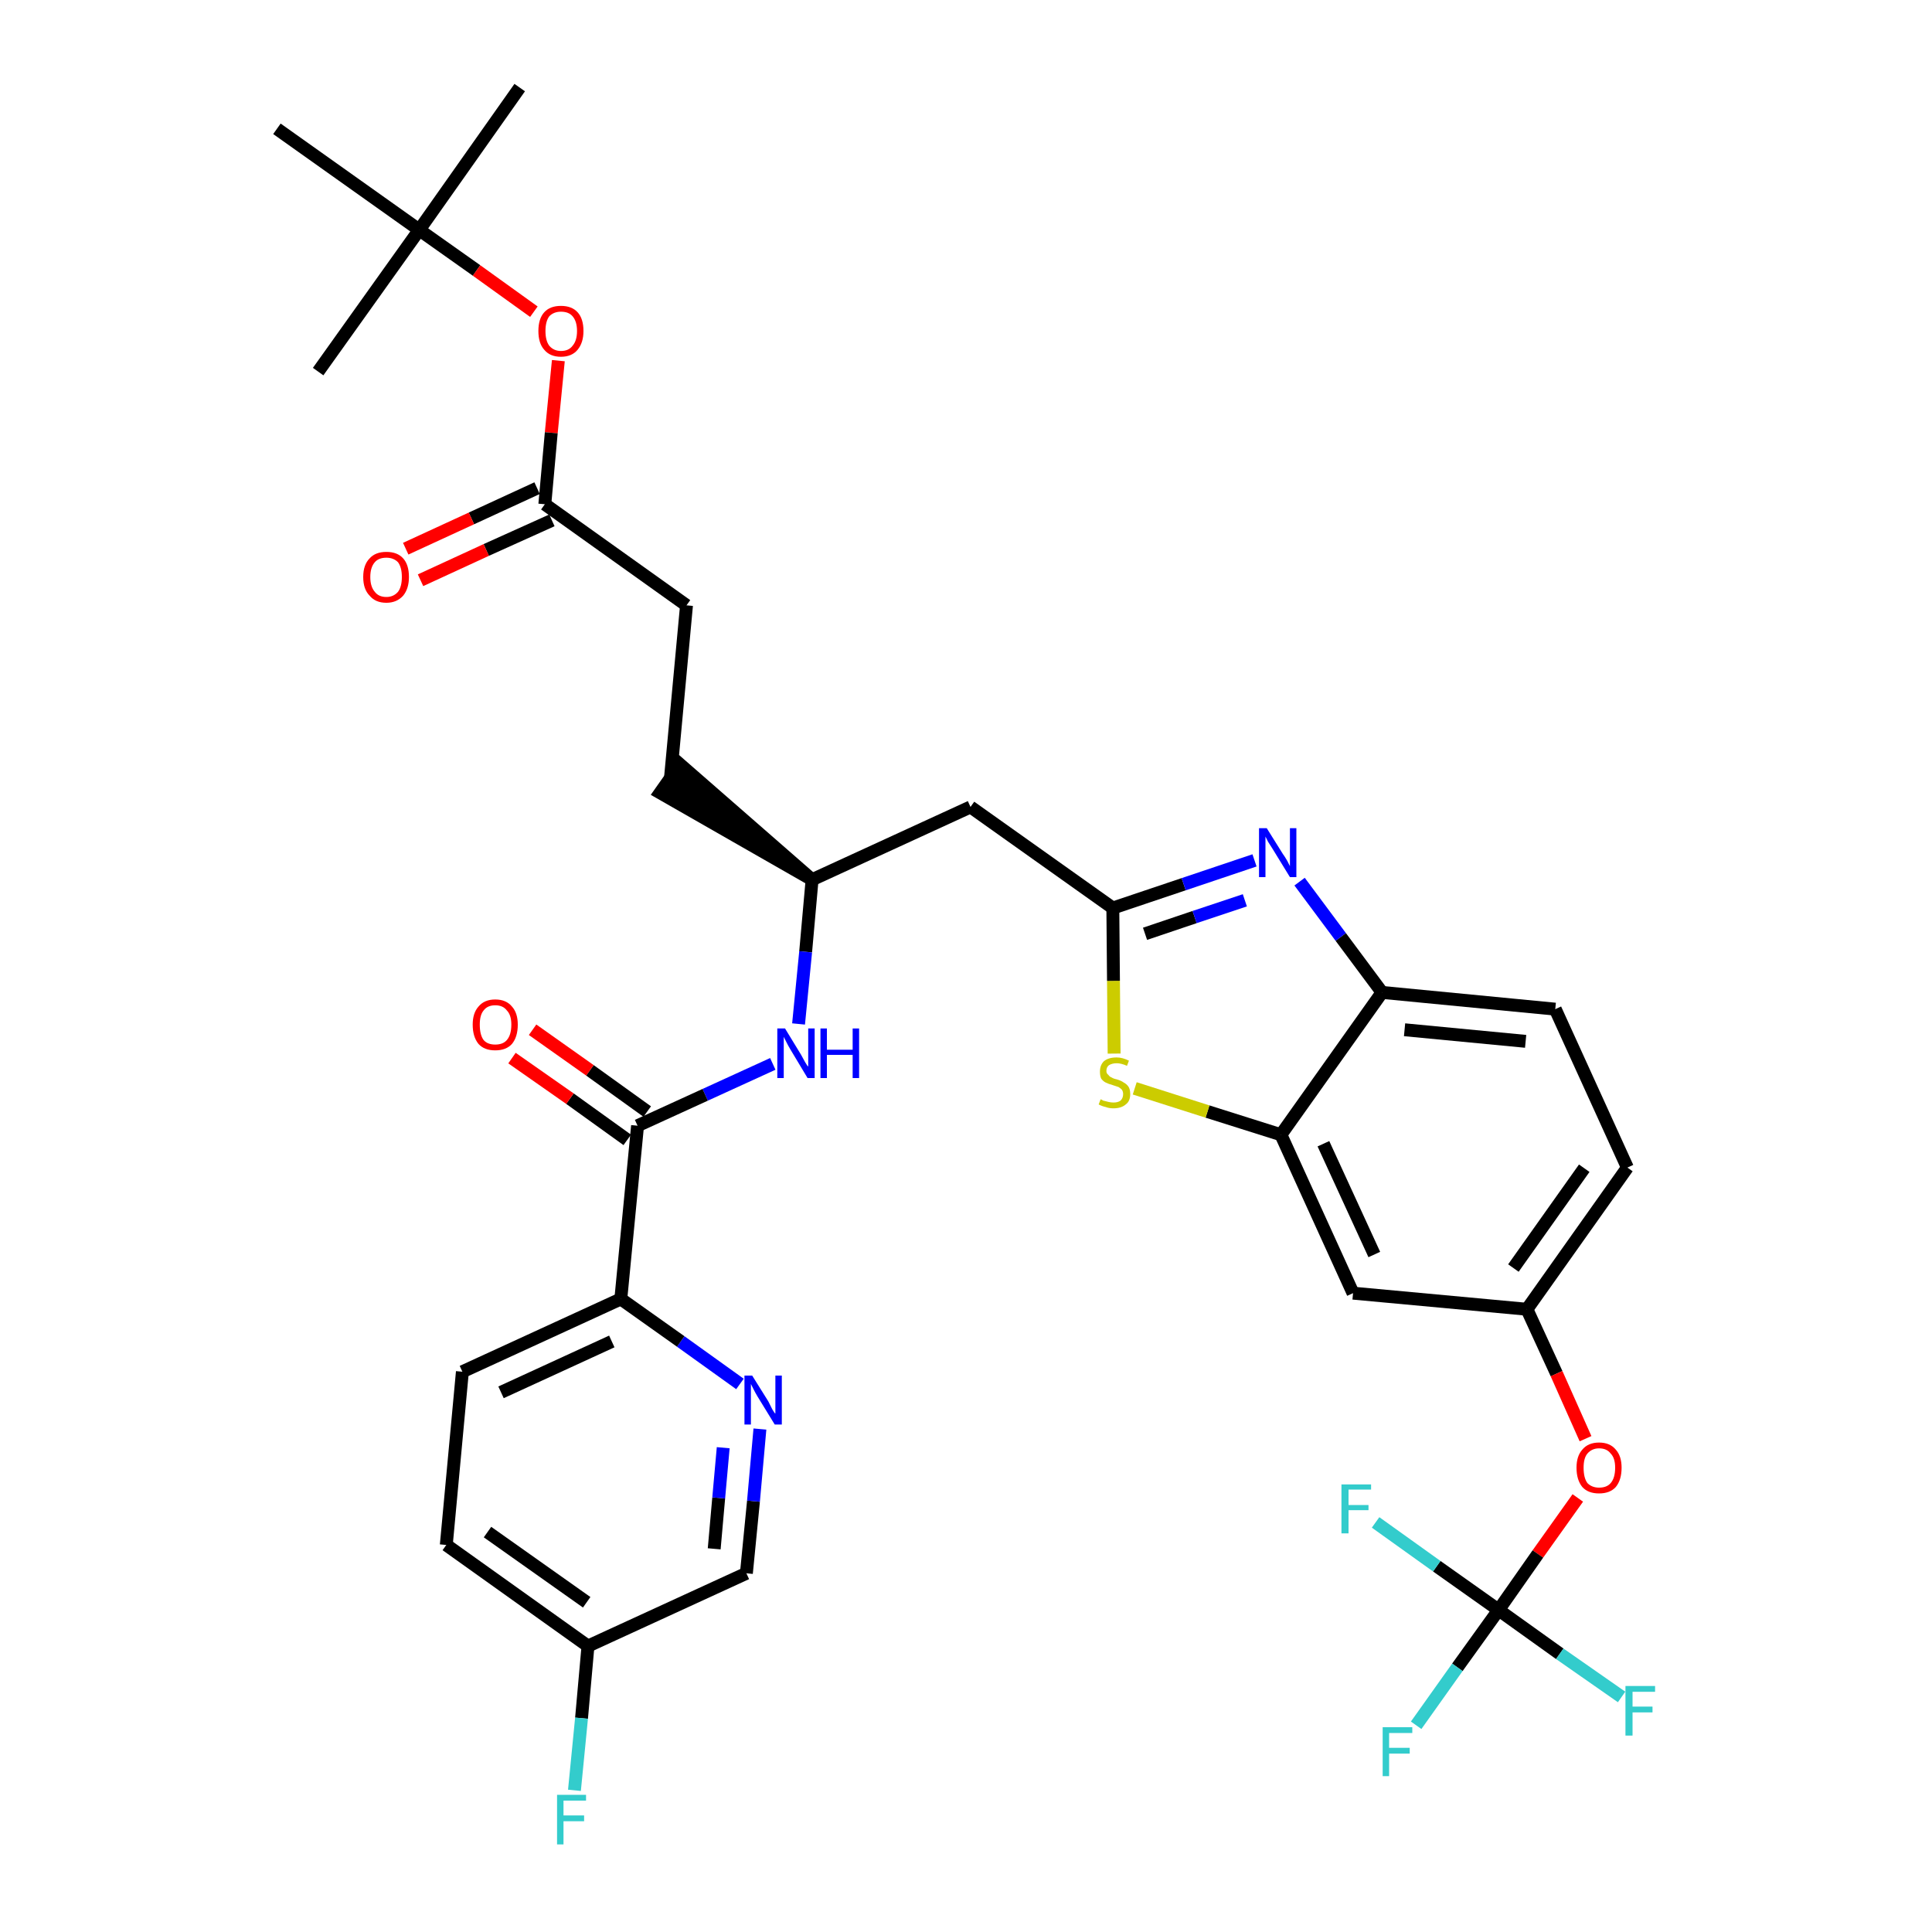 <?xml version='1.0' encoding='iso-8859-1'?>
<svg version='1.1' baseProfile='full'
              xmlns='http://www.w3.org/2000/svg'
                      xmlns:rdkit='http://www.rdkit.org/xml'
                      xmlns:xlink='http://www.w3.org/1999/xlink'
                  xml:space='preserve'
width='300px' height='300px' viewBox='0 0 300 300'>
<!-- END OF HEADER -->
<path class='bond-0 atom-0 atom-1' d='M 80.7,13.6 L 65.1,35.7' style='fill:none;fill-rule:evenodd;stroke:#000000;stroke-width:2.0px;stroke-linecap:butt;stroke-linejoin:miter;stroke-opacity:1' />
<path class='bond-1 atom-1 atom-2' d='M 65.1,35.7 L 49.4,57.7' style='fill:none;fill-rule:evenodd;stroke:#000000;stroke-width:2.0px;stroke-linecap:butt;stroke-linejoin:miter;stroke-opacity:1' />
<path class='bond-2 atom-1 atom-3' d='M 65.1,35.7 L 43.0,20.0' style='fill:none;fill-rule:evenodd;stroke:#000000;stroke-width:2.0px;stroke-linecap:butt;stroke-linejoin:miter;stroke-opacity:1' />
<path class='bond-3 atom-1 atom-4' d='M 65.1,35.7 L 74.0,42.0' style='fill:none;fill-rule:evenodd;stroke:#000000;stroke-width:2.0px;stroke-linecap:butt;stroke-linejoin:miter;stroke-opacity:1' />
<path class='bond-3 atom-1 atom-4' d='M 74.0,42.0 L 82.9,48.4' style='fill:none;fill-rule:evenodd;stroke:#FF0000;stroke-width:2.0px;stroke-linecap:butt;stroke-linejoin:miter;stroke-opacity:1' />
<path class='bond-4 atom-4 atom-5' d='M 86.7,56.0 L 85.6,67.2' style='fill:none;fill-rule:evenodd;stroke:#FF0000;stroke-width:2.0px;stroke-linecap:butt;stroke-linejoin:miter;stroke-opacity:1' />
<path class='bond-4 atom-4 atom-5' d='M 85.6,67.2 L 84.6,78.3' style='fill:none;fill-rule:evenodd;stroke:#000000;stroke-width:2.0px;stroke-linecap:butt;stroke-linejoin:miter;stroke-opacity:1' />
<path class='bond-5 atom-5 atom-6' d='M 83.4,75.8 L 73.2,80.5' style='fill:none;fill-rule:evenodd;stroke:#000000;stroke-width:2.0px;stroke-linecap:butt;stroke-linejoin:miter;stroke-opacity:1' />
<path class='bond-5 atom-5 atom-6' d='M 73.2,80.5 L 63.0,85.2' style='fill:none;fill-rule:evenodd;stroke:#FF0000;stroke-width:2.0px;stroke-linecap:butt;stroke-linejoin:miter;stroke-opacity:1' />
<path class='bond-5 atom-5 atom-6' d='M 85.7,80.8 L 75.5,85.4' style='fill:none;fill-rule:evenodd;stroke:#000000;stroke-width:2.0px;stroke-linecap:butt;stroke-linejoin:miter;stroke-opacity:1' />
<path class='bond-5 atom-5 atom-6' d='M 75.5,85.4 L 65.3,90.1' style='fill:none;fill-rule:evenodd;stroke:#FF0000;stroke-width:2.0px;stroke-linecap:butt;stroke-linejoin:miter;stroke-opacity:1' />
<path class='bond-6 atom-5 atom-7' d='M 84.6,78.3 L 106.6,94.0' style='fill:none;fill-rule:evenodd;stroke:#000000;stroke-width:2.0px;stroke-linecap:butt;stroke-linejoin:miter;stroke-opacity:1' />
<path class='bond-7 atom-7 atom-8' d='M 106.6,94.0 L 104.1,120.9' style='fill:none;fill-rule:evenodd;stroke:#000000;stroke-width:2.0px;stroke-linecap:butt;stroke-linejoin:miter;stroke-opacity:1' />
<path class='bond-8 atom-9 atom-8' d='M 126.1,136.6 L 105.6,118.7 L 102.5,123.1 Z' style='fill:#000000;fill-rule:evenodd;fill-opacity:1;stroke:#000000;stroke-width:2.0px;stroke-linecap:butt;stroke-linejoin:miter;stroke-opacity:1;' />
<path class='bond-9 atom-9 atom-10' d='M 126.1,136.6 L 150.7,125.3' style='fill:none;fill-rule:evenodd;stroke:#000000;stroke-width:2.0px;stroke-linecap:butt;stroke-linejoin:miter;stroke-opacity:1' />
<path class='bond-24 atom-9 atom-25' d='M 126.1,136.6 L 125.1,147.8' style='fill:none;fill-rule:evenodd;stroke:#000000;stroke-width:2.0px;stroke-linecap:butt;stroke-linejoin:miter;stroke-opacity:1' />
<path class='bond-24 atom-9 atom-25' d='M 125.1,147.8 L 124.0,159.0' style='fill:none;fill-rule:evenodd;stroke:#0000FF;stroke-width:2.0px;stroke-linecap:butt;stroke-linejoin:miter;stroke-opacity:1' />
<path class='bond-10 atom-10 atom-11' d='M 150.7,125.3 L 172.8,141.0' style='fill:none;fill-rule:evenodd;stroke:#000000;stroke-width:2.0px;stroke-linecap:butt;stroke-linejoin:miter;stroke-opacity:1' />
<path class='bond-11 atom-11 atom-12' d='M 172.8,141.0 L 183.8,137.3' style='fill:none;fill-rule:evenodd;stroke:#000000;stroke-width:2.0px;stroke-linecap:butt;stroke-linejoin:miter;stroke-opacity:1' />
<path class='bond-11 atom-11 atom-12' d='M 183.8,137.3 L 194.8,133.6' style='fill:none;fill-rule:evenodd;stroke:#0000FF;stroke-width:2.0px;stroke-linecap:butt;stroke-linejoin:miter;stroke-opacity:1' />
<path class='bond-11 atom-11 atom-12' d='M 177.8,145.0 L 185.5,142.4' style='fill:none;fill-rule:evenodd;stroke:#000000;stroke-width:2.0px;stroke-linecap:butt;stroke-linejoin:miter;stroke-opacity:1' />
<path class='bond-11 atom-11 atom-12' d='M 185.5,142.4 L 193.3,139.8' style='fill:none;fill-rule:evenodd;stroke:#0000FF;stroke-width:2.0px;stroke-linecap:butt;stroke-linejoin:miter;stroke-opacity:1' />
<path class='bond-34 atom-24 atom-11' d='M 173.0,163.6 L 172.9,152.3' style='fill:none;fill-rule:evenodd;stroke:#CCCC00;stroke-width:2.0px;stroke-linecap:butt;stroke-linejoin:miter;stroke-opacity:1' />
<path class='bond-34 atom-24 atom-11' d='M 172.9,152.3 L 172.8,141.0' style='fill:none;fill-rule:evenodd;stroke:#000000;stroke-width:2.0px;stroke-linecap:butt;stroke-linejoin:miter;stroke-opacity:1' />
<path class='bond-12 atom-12 atom-13' d='M 201.8,136.9 L 208.2,145.5' style='fill:none;fill-rule:evenodd;stroke:#0000FF;stroke-width:2.0px;stroke-linecap:butt;stroke-linejoin:miter;stroke-opacity:1' />
<path class='bond-12 atom-12 atom-13' d='M 208.2,145.5 L 214.6,154.1' style='fill:none;fill-rule:evenodd;stroke:#000000;stroke-width:2.0px;stroke-linecap:butt;stroke-linejoin:miter;stroke-opacity:1' />
<path class='bond-13 atom-13 atom-14' d='M 214.6,154.1 L 241.5,156.7' style='fill:none;fill-rule:evenodd;stroke:#000000;stroke-width:2.0px;stroke-linecap:butt;stroke-linejoin:miter;stroke-opacity:1' />
<path class='bond-13 atom-13 atom-14' d='M 218.1,159.9 L 236.9,161.7' style='fill:none;fill-rule:evenodd;stroke:#000000;stroke-width:2.0px;stroke-linecap:butt;stroke-linejoin:miter;stroke-opacity:1' />
<path class='bond-36 atom-23 atom-13' d='M 198.9,176.2 L 214.6,154.1' style='fill:none;fill-rule:evenodd;stroke:#000000;stroke-width:2.0px;stroke-linecap:butt;stroke-linejoin:miter;stroke-opacity:1' />
<path class='bond-14 atom-14 atom-15' d='M 241.5,156.7 L 252.7,181.3' style='fill:none;fill-rule:evenodd;stroke:#000000;stroke-width:2.0px;stroke-linecap:butt;stroke-linejoin:miter;stroke-opacity:1' />
<path class='bond-15 atom-15 atom-16' d='M 252.7,181.3 L 237.1,203.3' style='fill:none;fill-rule:evenodd;stroke:#000000;stroke-width:2.0px;stroke-linecap:butt;stroke-linejoin:miter;stroke-opacity:1' />
<path class='bond-15 atom-15 atom-16' d='M 246.0,181.4 L 235.0,196.9' style='fill:none;fill-rule:evenodd;stroke:#000000;stroke-width:2.0px;stroke-linecap:butt;stroke-linejoin:miter;stroke-opacity:1' />
<path class='bond-16 atom-16 atom-17' d='M 237.1,203.3 L 241.7,213.3' style='fill:none;fill-rule:evenodd;stroke:#000000;stroke-width:2.0px;stroke-linecap:butt;stroke-linejoin:miter;stroke-opacity:1' />
<path class='bond-16 atom-16 atom-17' d='M 241.7,213.3 L 246.2,223.4' style='fill:none;fill-rule:evenodd;stroke:#FF0000;stroke-width:2.0px;stroke-linecap:butt;stroke-linejoin:miter;stroke-opacity:1' />
<path class='bond-21 atom-16 atom-22' d='M 237.1,203.3 L 210.1,200.8' style='fill:none;fill-rule:evenodd;stroke:#000000;stroke-width:2.0px;stroke-linecap:butt;stroke-linejoin:miter;stroke-opacity:1' />
<path class='bond-17 atom-17 atom-18' d='M 245.0,232.6 L 238.8,241.3' style='fill:none;fill-rule:evenodd;stroke:#FF0000;stroke-width:2.0px;stroke-linecap:butt;stroke-linejoin:miter;stroke-opacity:1' />
<path class='bond-17 atom-17 atom-18' d='M 238.8,241.3 L 232.7,250.0' style='fill:none;fill-rule:evenodd;stroke:#000000;stroke-width:2.0px;stroke-linecap:butt;stroke-linejoin:miter;stroke-opacity:1' />
<path class='bond-18 atom-18 atom-19' d='M 232.7,250.0 L 226.3,258.9' style='fill:none;fill-rule:evenodd;stroke:#000000;stroke-width:2.0px;stroke-linecap:butt;stroke-linejoin:miter;stroke-opacity:1' />
<path class='bond-18 atom-18 atom-19' d='M 226.3,258.9 L 219.9,267.9' style='fill:none;fill-rule:evenodd;stroke:#33CCCC;stroke-width:2.0px;stroke-linecap:butt;stroke-linejoin:miter;stroke-opacity:1' />
<path class='bond-19 atom-18 atom-20' d='M 232.7,250.0 L 242.2,256.8' style='fill:none;fill-rule:evenodd;stroke:#000000;stroke-width:2.0px;stroke-linecap:butt;stroke-linejoin:miter;stroke-opacity:1' />
<path class='bond-19 atom-18 atom-20' d='M 242.2,256.8 L 251.8,263.5' style='fill:none;fill-rule:evenodd;stroke:#33CCCC;stroke-width:2.0px;stroke-linecap:butt;stroke-linejoin:miter;stroke-opacity:1' />
<path class='bond-20 atom-18 atom-21' d='M 232.7,250.0 L 223.1,243.2' style='fill:none;fill-rule:evenodd;stroke:#000000;stroke-width:2.0px;stroke-linecap:butt;stroke-linejoin:miter;stroke-opacity:1' />
<path class='bond-20 atom-18 atom-21' d='M 223.1,243.2 L 213.6,236.4' style='fill:none;fill-rule:evenodd;stroke:#33CCCC;stroke-width:2.0px;stroke-linecap:butt;stroke-linejoin:miter;stroke-opacity:1' />
<path class='bond-22 atom-22 atom-23' d='M 210.1,200.8 L 198.9,176.2' style='fill:none;fill-rule:evenodd;stroke:#000000;stroke-width:2.0px;stroke-linecap:butt;stroke-linejoin:miter;stroke-opacity:1' />
<path class='bond-22 atom-22 atom-23' d='M 213.4,194.8 L 205.5,177.6' style='fill:none;fill-rule:evenodd;stroke:#000000;stroke-width:2.0px;stroke-linecap:butt;stroke-linejoin:miter;stroke-opacity:1' />
<path class='bond-23 atom-23 atom-24' d='M 198.9,176.2 L 187.5,172.6' style='fill:none;fill-rule:evenodd;stroke:#000000;stroke-width:2.0px;stroke-linecap:butt;stroke-linejoin:miter;stroke-opacity:1' />
<path class='bond-23 atom-23 atom-24' d='M 187.5,172.6 L 176.2,169.0' style='fill:none;fill-rule:evenodd;stroke:#CCCC00;stroke-width:2.0px;stroke-linecap:butt;stroke-linejoin:miter;stroke-opacity:1' />
<path class='bond-25 atom-25 atom-26' d='M 120.0,165.2 L 109.5,170.0' style='fill:none;fill-rule:evenodd;stroke:#0000FF;stroke-width:2.0px;stroke-linecap:butt;stroke-linejoin:miter;stroke-opacity:1' />
<path class='bond-25 atom-25 atom-26' d='M 109.5,170.0 L 99.0,174.8' style='fill:none;fill-rule:evenodd;stroke:#000000;stroke-width:2.0px;stroke-linecap:butt;stroke-linejoin:miter;stroke-opacity:1' />
<path class='bond-26 atom-26 atom-27' d='M 100.5,172.6 L 91.6,166.2' style='fill:none;fill-rule:evenodd;stroke:#000000;stroke-width:2.0px;stroke-linecap:butt;stroke-linejoin:miter;stroke-opacity:1' />
<path class='bond-26 atom-26 atom-27' d='M 91.6,166.2 L 82.7,159.9' style='fill:none;fill-rule:evenodd;stroke:#FF0000;stroke-width:2.0px;stroke-linecap:butt;stroke-linejoin:miter;stroke-opacity:1' />
<path class='bond-26 atom-26 atom-27' d='M 97.4,177.0 L 88.5,170.6' style='fill:none;fill-rule:evenodd;stroke:#000000;stroke-width:2.0px;stroke-linecap:butt;stroke-linejoin:miter;stroke-opacity:1' />
<path class='bond-26 atom-26 atom-27' d='M 88.5,170.6 L 79.5,164.3' style='fill:none;fill-rule:evenodd;stroke:#FF0000;stroke-width:2.0px;stroke-linecap:butt;stroke-linejoin:miter;stroke-opacity:1' />
<path class='bond-27 atom-26 atom-28' d='M 99.0,174.8 L 96.4,201.7' style='fill:none;fill-rule:evenodd;stroke:#000000;stroke-width:2.0px;stroke-linecap:butt;stroke-linejoin:miter;stroke-opacity:1' />
<path class='bond-28 atom-28 atom-29' d='M 96.4,201.7 L 71.8,213.0' style='fill:none;fill-rule:evenodd;stroke:#000000;stroke-width:2.0px;stroke-linecap:butt;stroke-linejoin:miter;stroke-opacity:1' />
<path class='bond-28 atom-28 atom-29' d='M 95.0,208.3 L 77.8,216.2' style='fill:none;fill-rule:evenodd;stroke:#000000;stroke-width:2.0px;stroke-linecap:butt;stroke-linejoin:miter;stroke-opacity:1' />
<path class='bond-35 atom-34 atom-28' d='M 114.9,214.9 L 105.7,208.3' style='fill:none;fill-rule:evenodd;stroke:#0000FF;stroke-width:2.0px;stroke-linecap:butt;stroke-linejoin:miter;stroke-opacity:1' />
<path class='bond-35 atom-34 atom-28' d='M 105.7,208.3 L 96.4,201.7' style='fill:none;fill-rule:evenodd;stroke:#000000;stroke-width:2.0px;stroke-linecap:butt;stroke-linejoin:miter;stroke-opacity:1' />
<path class='bond-29 atom-29 atom-30' d='M 71.8,213.0 L 69.3,239.9' style='fill:none;fill-rule:evenodd;stroke:#000000;stroke-width:2.0px;stroke-linecap:butt;stroke-linejoin:miter;stroke-opacity:1' />
<path class='bond-30 atom-30 atom-31' d='M 69.3,239.9 L 91.3,255.6' style='fill:none;fill-rule:evenodd;stroke:#000000;stroke-width:2.0px;stroke-linecap:butt;stroke-linejoin:miter;stroke-opacity:1' />
<path class='bond-30 atom-30 atom-31' d='M 75.7,237.9 L 91.1,248.8' style='fill:none;fill-rule:evenodd;stroke:#000000;stroke-width:2.0px;stroke-linecap:butt;stroke-linejoin:miter;stroke-opacity:1' />
<path class='bond-31 atom-31 atom-32' d='M 91.3,255.6 L 90.3,266.8' style='fill:none;fill-rule:evenodd;stroke:#000000;stroke-width:2.0px;stroke-linecap:butt;stroke-linejoin:miter;stroke-opacity:1' />
<path class='bond-31 atom-31 atom-32' d='M 90.3,266.8 L 89.2,278.0' style='fill:none;fill-rule:evenodd;stroke:#33CCCC;stroke-width:2.0px;stroke-linecap:butt;stroke-linejoin:miter;stroke-opacity:1' />
<path class='bond-32 atom-31 atom-33' d='M 91.3,255.6 L 115.9,244.3' style='fill:none;fill-rule:evenodd;stroke:#000000;stroke-width:2.0px;stroke-linecap:butt;stroke-linejoin:miter;stroke-opacity:1' />
<path class='bond-33 atom-33 atom-34' d='M 115.9,244.3 L 117.0,233.1' style='fill:none;fill-rule:evenodd;stroke:#000000;stroke-width:2.0px;stroke-linecap:butt;stroke-linejoin:miter;stroke-opacity:1' />
<path class='bond-33 atom-33 atom-34' d='M 117.0,233.1 L 118.0,221.9' style='fill:none;fill-rule:evenodd;stroke:#0000FF;stroke-width:2.0px;stroke-linecap:butt;stroke-linejoin:miter;stroke-opacity:1' />
<path class='bond-33 atom-33 atom-34' d='M 110.9,240.5 L 111.6,232.6' style='fill:none;fill-rule:evenodd;stroke:#000000;stroke-width:2.0px;stroke-linecap:butt;stroke-linejoin:miter;stroke-opacity:1' />
<path class='bond-33 atom-33 atom-34' d='M 111.6,232.6 L 112.3,224.8' style='fill:none;fill-rule:evenodd;stroke:#0000FF;stroke-width:2.0px;stroke-linecap:butt;stroke-linejoin:miter;stroke-opacity:1' />
<path  class='atom-4' d='M 83.6 51.4
Q 83.6 49.5, 84.5 48.5
Q 85.4 47.5, 87.1 47.5
Q 88.8 47.5, 89.7 48.5
Q 90.6 49.5, 90.6 51.4
Q 90.6 53.2, 89.7 54.3
Q 88.8 55.4, 87.1 55.4
Q 85.4 55.4, 84.5 54.3
Q 83.6 53.3, 83.6 51.4
M 87.1 54.5
Q 88.3 54.5, 88.9 53.7
Q 89.6 52.9, 89.6 51.4
Q 89.6 49.9, 88.9 49.1
Q 88.3 48.4, 87.1 48.4
Q 86.0 48.4, 85.3 49.1
Q 84.7 49.9, 84.7 51.4
Q 84.7 52.9, 85.3 53.7
Q 86.0 54.5, 87.1 54.5
' fill='#FF0000'/>
<path  class='atom-6' d='M 56.4 89.6
Q 56.4 87.7, 57.4 86.7
Q 58.3 85.7, 60.0 85.7
Q 61.7 85.7, 62.6 86.7
Q 63.5 87.7, 63.5 89.6
Q 63.5 91.4, 62.6 92.5
Q 61.6 93.6, 60.0 93.6
Q 58.3 93.6, 57.4 92.5
Q 56.4 91.5, 56.4 89.6
M 60.0 92.7
Q 61.1 92.7, 61.8 91.9
Q 62.4 91.1, 62.4 89.6
Q 62.4 88.1, 61.8 87.3
Q 61.1 86.6, 60.0 86.6
Q 58.8 86.6, 58.2 87.3
Q 57.5 88.1, 57.5 89.6
Q 57.5 91.1, 58.2 91.9
Q 58.8 92.7, 60.0 92.7
' fill='#FF0000'/>
<path  class='atom-12' d='M 196.7 128.6
L 199.2 132.6
Q 199.5 133.0, 199.9 133.7
Q 200.3 134.5, 200.3 134.5
L 200.3 128.6
L 201.3 128.6
L 201.3 136.2
L 200.3 136.2
L 197.6 131.8
Q 197.3 131.3, 196.9 130.7
Q 196.6 130.1, 196.5 129.9
L 196.5 136.2
L 195.5 136.2
L 195.5 128.6
L 196.7 128.6
' fill='#0000FF'/>
<path  class='atom-17' d='M 244.8 227.9
Q 244.8 226.1, 245.7 225.1
Q 246.6 224.0, 248.3 224.0
Q 250.0 224.0, 250.9 225.1
Q 251.8 226.1, 251.8 227.9
Q 251.8 229.8, 250.9 230.9
Q 250.0 231.9, 248.3 231.9
Q 246.6 231.9, 245.7 230.9
Q 244.8 229.8, 244.8 227.9
M 248.3 231.0
Q 249.5 231.0, 250.1 230.3
Q 250.8 229.5, 250.8 227.9
Q 250.8 226.4, 250.1 225.7
Q 249.5 224.9, 248.3 224.9
Q 247.2 224.9, 246.5 225.7
Q 245.9 226.4, 245.9 227.9
Q 245.9 229.5, 246.5 230.3
Q 247.2 231.0, 248.3 231.0
' fill='#FF0000'/>
<path  class='atom-19' d='M 214.7 268.2
L 219.3 268.2
L 219.3 269.1
L 215.7 269.1
L 215.7 271.4
L 218.9 271.4
L 218.9 272.3
L 215.7 272.3
L 215.7 275.8
L 214.7 275.8
L 214.7 268.2
' fill='#33CCCC'/>
<path  class='atom-20' d='M 252.4 261.8
L 257.0 261.8
L 257.0 262.7
L 253.5 262.7
L 253.5 265.0
L 256.6 265.0
L 256.6 265.9
L 253.5 265.9
L 253.5 269.5
L 252.4 269.5
L 252.4 261.8
' fill='#33CCCC'/>
<path  class='atom-21' d='M 208.3 230.5
L 212.9 230.5
L 212.9 231.3
L 209.4 231.3
L 209.4 233.7
L 212.5 233.7
L 212.5 234.5
L 209.4 234.5
L 209.4 238.1
L 208.3 238.1
L 208.3 230.5
' fill='#33CCCC'/>
<path  class='atom-24' d='M 170.9 170.7
Q 171.0 170.7, 171.3 170.9
Q 171.7 171.0, 172.1 171.1
Q 172.5 171.2, 172.9 171.2
Q 173.6 171.2, 174.0 170.9
Q 174.4 170.5, 174.4 169.9
Q 174.4 169.5, 174.2 169.2
Q 174.0 169.0, 173.7 168.8
Q 173.4 168.7, 172.8 168.5
Q 172.1 168.3, 171.7 168.1
Q 171.3 167.9, 171.0 167.5
Q 170.8 167.1, 170.8 166.4
Q 170.8 165.4, 171.4 164.8
Q 172.1 164.2, 173.4 164.2
Q 174.3 164.2, 175.3 164.7
L 175.0 165.5
Q 174.1 165.1, 173.4 165.1
Q 172.7 165.1, 172.2 165.4
Q 171.8 165.7, 171.8 166.3
Q 171.8 166.7, 172.1 166.9
Q 172.3 167.2, 172.6 167.3
Q 172.9 167.5, 173.4 167.6
Q 174.1 167.8, 174.5 168.1
Q 174.9 168.3, 175.2 168.7
Q 175.5 169.1, 175.5 169.9
Q 175.5 171.0, 174.8 171.5
Q 174.1 172.1, 172.9 172.1
Q 172.2 172.1, 171.7 171.9
Q 171.2 171.8, 170.6 171.5
L 170.9 170.7
' fill='#CCCC00'/>
<path  class='atom-25' d='M 121.9 159.7
L 124.4 163.8
Q 124.6 164.2, 125.0 164.9
Q 125.4 165.6, 125.5 165.6
L 125.5 159.7
L 126.5 159.7
L 126.5 167.4
L 125.4 167.4
L 122.7 162.9
Q 122.4 162.4, 122.1 161.8
Q 121.8 161.2, 121.7 161.0
L 121.7 167.4
L 120.7 167.4
L 120.7 159.7
L 121.9 159.7
' fill='#0000FF'/>
<path  class='atom-25' d='M 127.4 159.7
L 128.4 159.7
L 128.4 163.0
L 132.4 163.0
L 132.4 159.7
L 133.4 159.7
L 133.4 167.4
L 132.4 167.4
L 132.4 163.8
L 128.4 163.8
L 128.4 167.4
L 127.4 167.4
L 127.4 159.7
' fill='#0000FF'/>
<path  class='atom-27' d='M 73.4 159.1
Q 73.4 157.3, 74.3 156.3
Q 75.2 155.2, 76.9 155.2
Q 78.6 155.2, 79.5 156.3
Q 80.4 157.3, 80.4 159.1
Q 80.4 161.0, 79.5 162.1
Q 78.6 163.1, 76.9 163.1
Q 75.2 163.1, 74.3 162.1
Q 73.4 161.0, 73.4 159.1
M 76.9 162.2
Q 78.1 162.2, 78.7 161.5
Q 79.4 160.7, 79.4 159.1
Q 79.4 157.6, 78.7 156.9
Q 78.1 156.1, 76.9 156.1
Q 75.7 156.1, 75.1 156.9
Q 74.5 157.6, 74.5 159.1
Q 74.5 160.7, 75.1 161.5
Q 75.7 162.2, 76.9 162.2
' fill='#FF0000'/>
<path  class='atom-32' d='M 86.5 278.7
L 91.0 278.7
L 91.0 279.6
L 87.5 279.6
L 87.5 281.9
L 90.7 281.9
L 90.7 282.8
L 87.5 282.8
L 87.5 286.4
L 86.5 286.4
L 86.5 278.7
' fill='#33CCCC'/>
<path  class='atom-34' d='M 116.8 213.6
L 119.3 217.6
Q 119.5 218.0, 119.9 218.8
Q 120.3 219.5, 120.4 219.5
L 120.4 213.6
L 121.4 213.6
L 121.4 221.2
L 120.3 221.2
L 117.6 216.8
Q 117.3 216.3, 117.0 215.7
Q 116.7 215.1, 116.6 214.9
L 116.6 221.2
L 115.6 221.2
L 115.6 213.6
L 116.8 213.6
' fill='#0000FF'/>
</svg>
